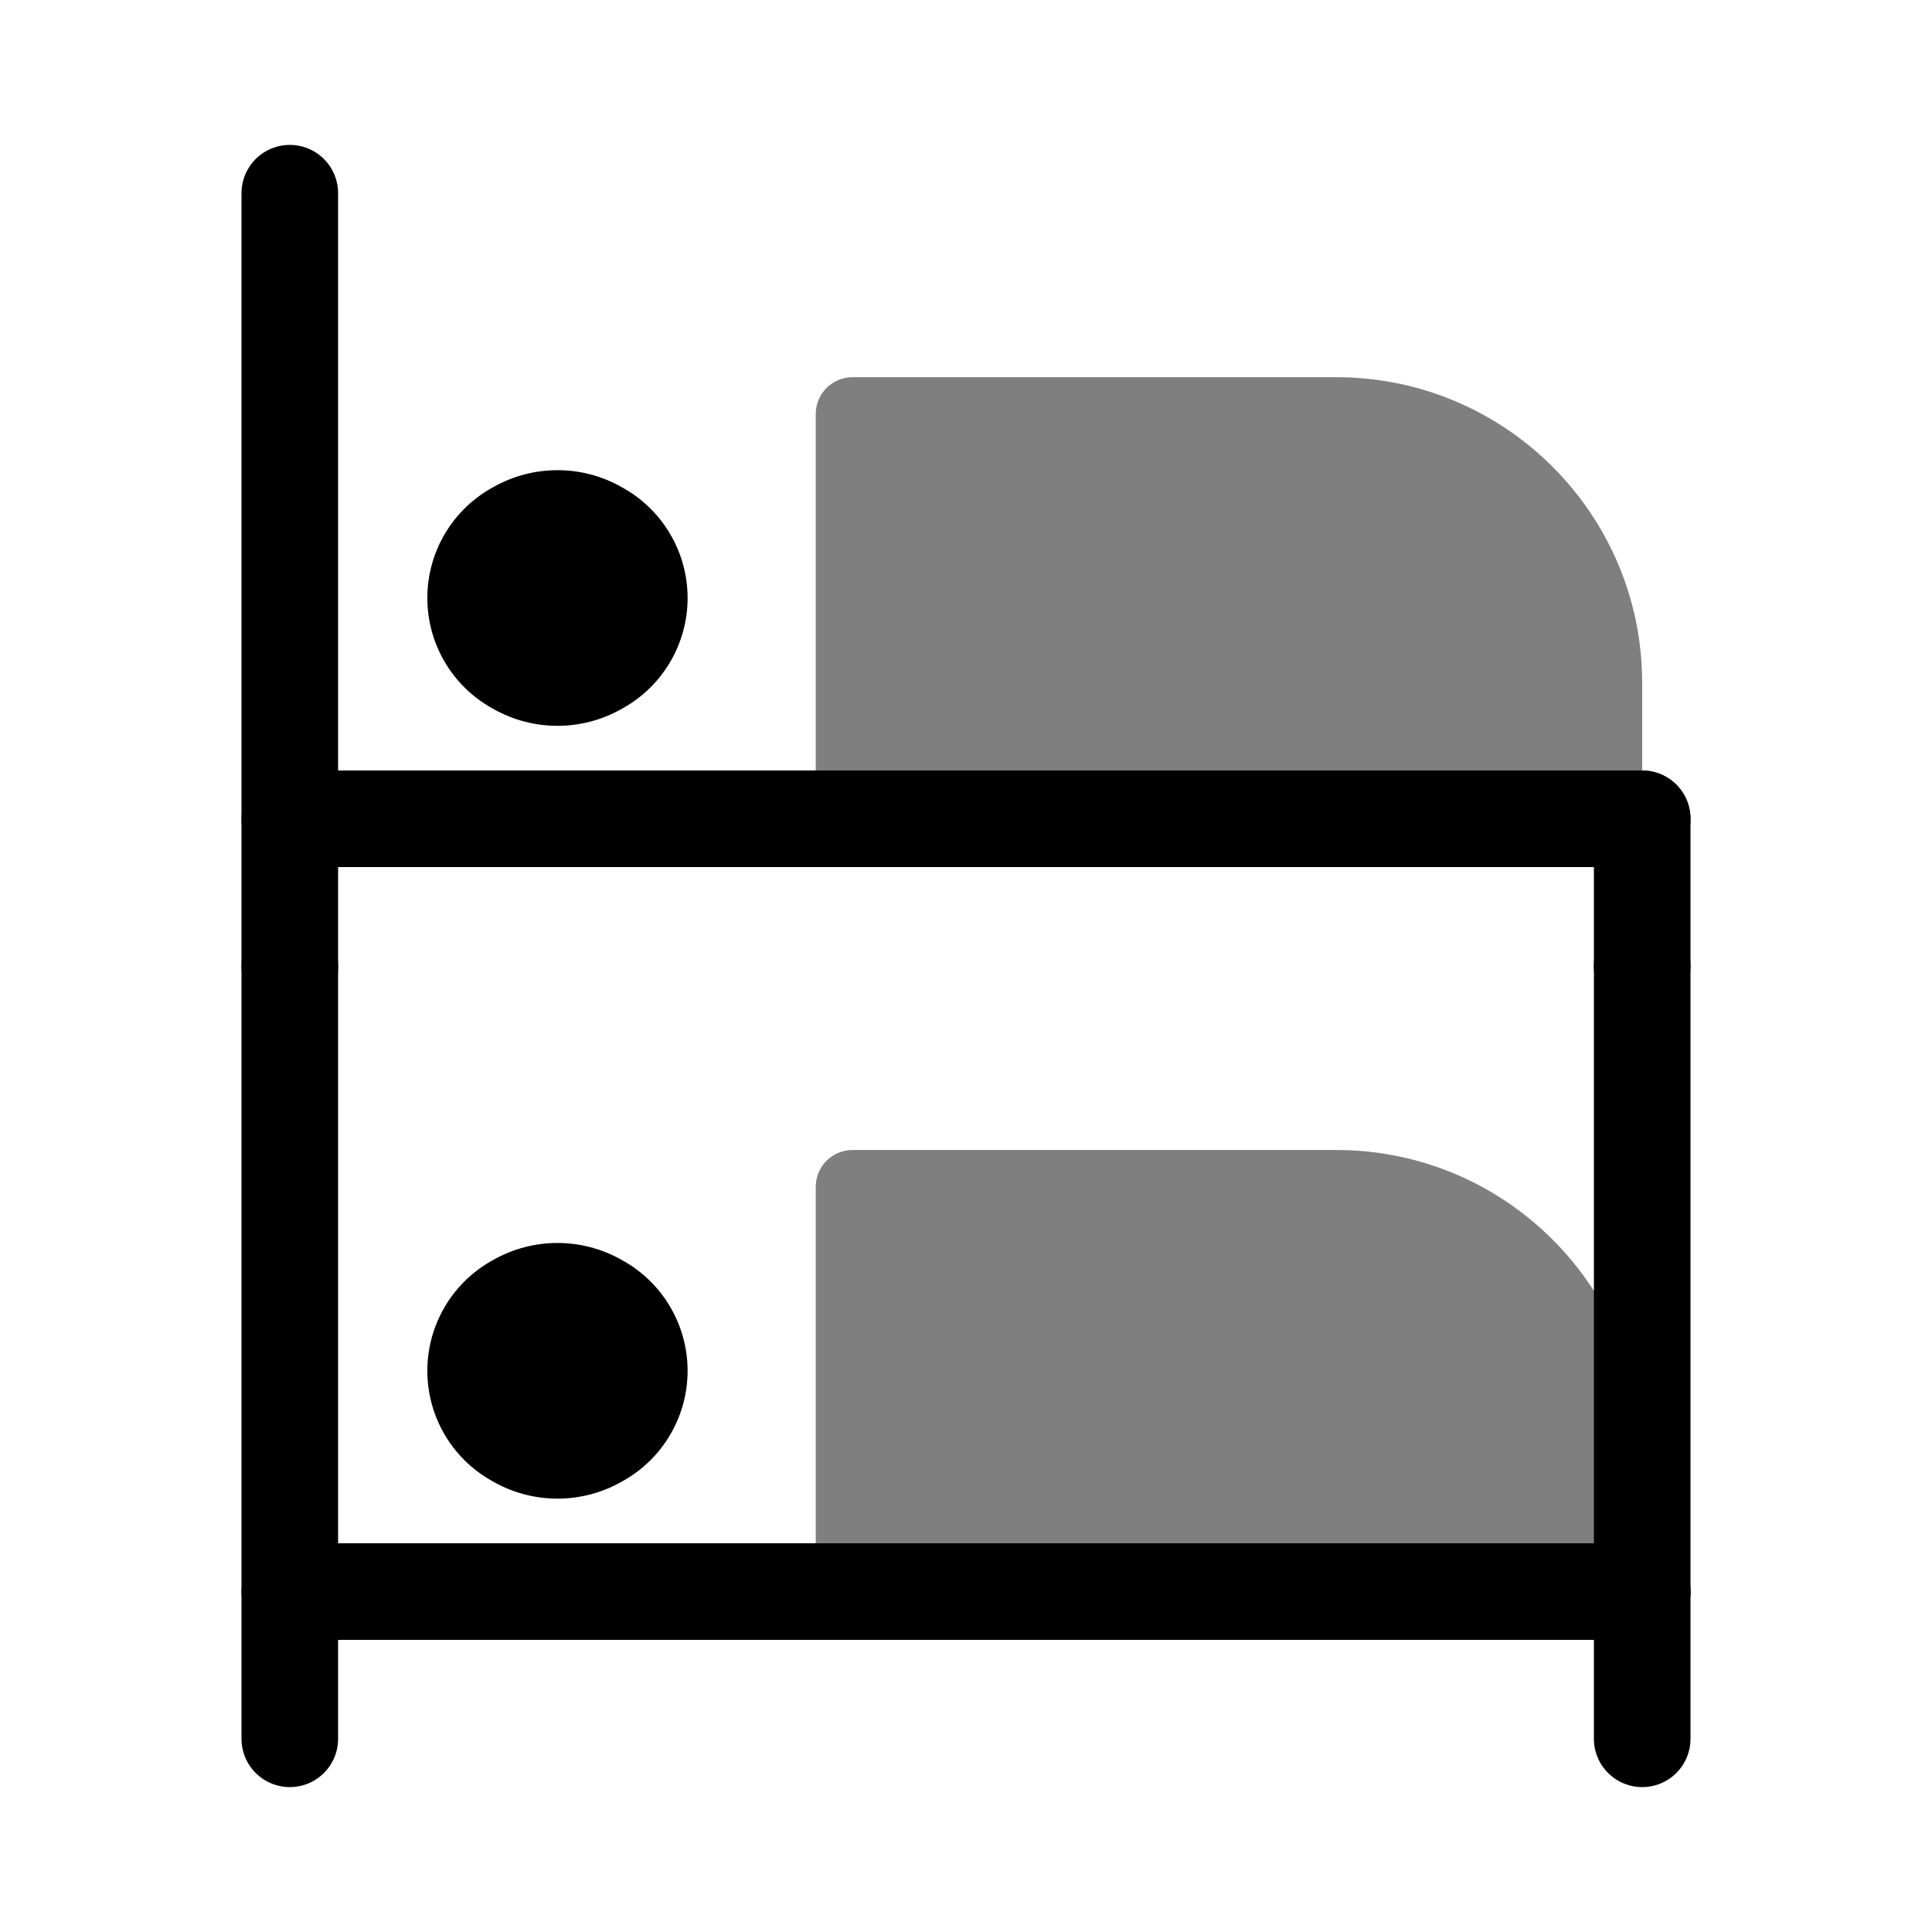 <svg viewBox="0 0 80 80" fill="none">
  <path opacity="0.5" d="M34.159 65.905H67.619C67.829 65.905 68 65.734 68 65.524V60.286C68 53.29 62.329 47.619 55.333 47.619H35.302C34.46 47.619 33.778 48.301 33.778 49.143V65.524C33.778 65.734 33.948 65.905 34.159 65.905Z" fill="currentColor" />
  <path d="M12 40V66.046V72" stroke="currentColor" stroke-width="4" stroke-linecap="round" stroke-linejoin="round" />
  <path d="M68 65.905H12" stroke="currentColor" stroke-width="4" stroke-linecap="round" stroke-linejoin="round" />
  <path d="M68 65.905V72" stroke="currentColor" stroke-width="4" stroke-linecap="round" stroke-linejoin="round" />
  <path d="M20.431 52.167C22.077 51.236 24.09 51.236 25.736 52.167L25.819 52.214C27.458 53.141 28.472 54.879 28.472 56.762C28.472 58.645 27.458 60.383 25.819 61.31L25.736 61.357C24.09 62.288 22.077 62.288 20.431 61.357L20.348 61.31C18.708 60.383 17.695 58.645 17.695 56.762C17.695 54.879 18.708 53.141 20.348 52.214L20.431 52.167Z" fill="currentColor" />
  <path opacity="0.5" d="M34.159 33.905H67.619C67.829 33.905 68 33.734 68 33.524V28.286C68 21.29 62.329 15.619 55.333 15.619H35.302C34.46 15.619 33.778 16.301 33.778 17.143V33.524C33.778 33.734 33.948 33.905 34.159 33.905Z" fill="currentColor" />
  <path d="M12 8V34.047V40" stroke="currentColor" stroke-width="4" stroke-linecap="round" stroke-linejoin="round" />
  <path d="M68 33.905H12" stroke="currentColor" stroke-width="4" stroke-linecap="round" stroke-linejoin="round" />
  <path d="M68 33.905V40" stroke="currentColor" stroke-width="4" stroke-linecap="round" stroke-linejoin="round" />
  <path d="M20.431 20.167C22.077 19.236 24.09 19.236 25.736 20.167L25.819 20.214C27.458 21.141 28.472 22.878 28.472 24.762C28.472 26.645 27.458 28.383 25.819 29.31L25.736 29.357C24.09 30.288 22.077 30.288 20.431 29.357L20.348 29.31C18.708 28.383 17.695 26.645 17.695 24.762C17.695 22.878 18.708 21.141 20.348 20.214L20.431 20.167Z" fill="currentColor" />
  <path d="M68 40V65.905" stroke="currentColor" stroke-width="4" stroke-linecap="round" stroke-linejoin="round" />
</svg>
